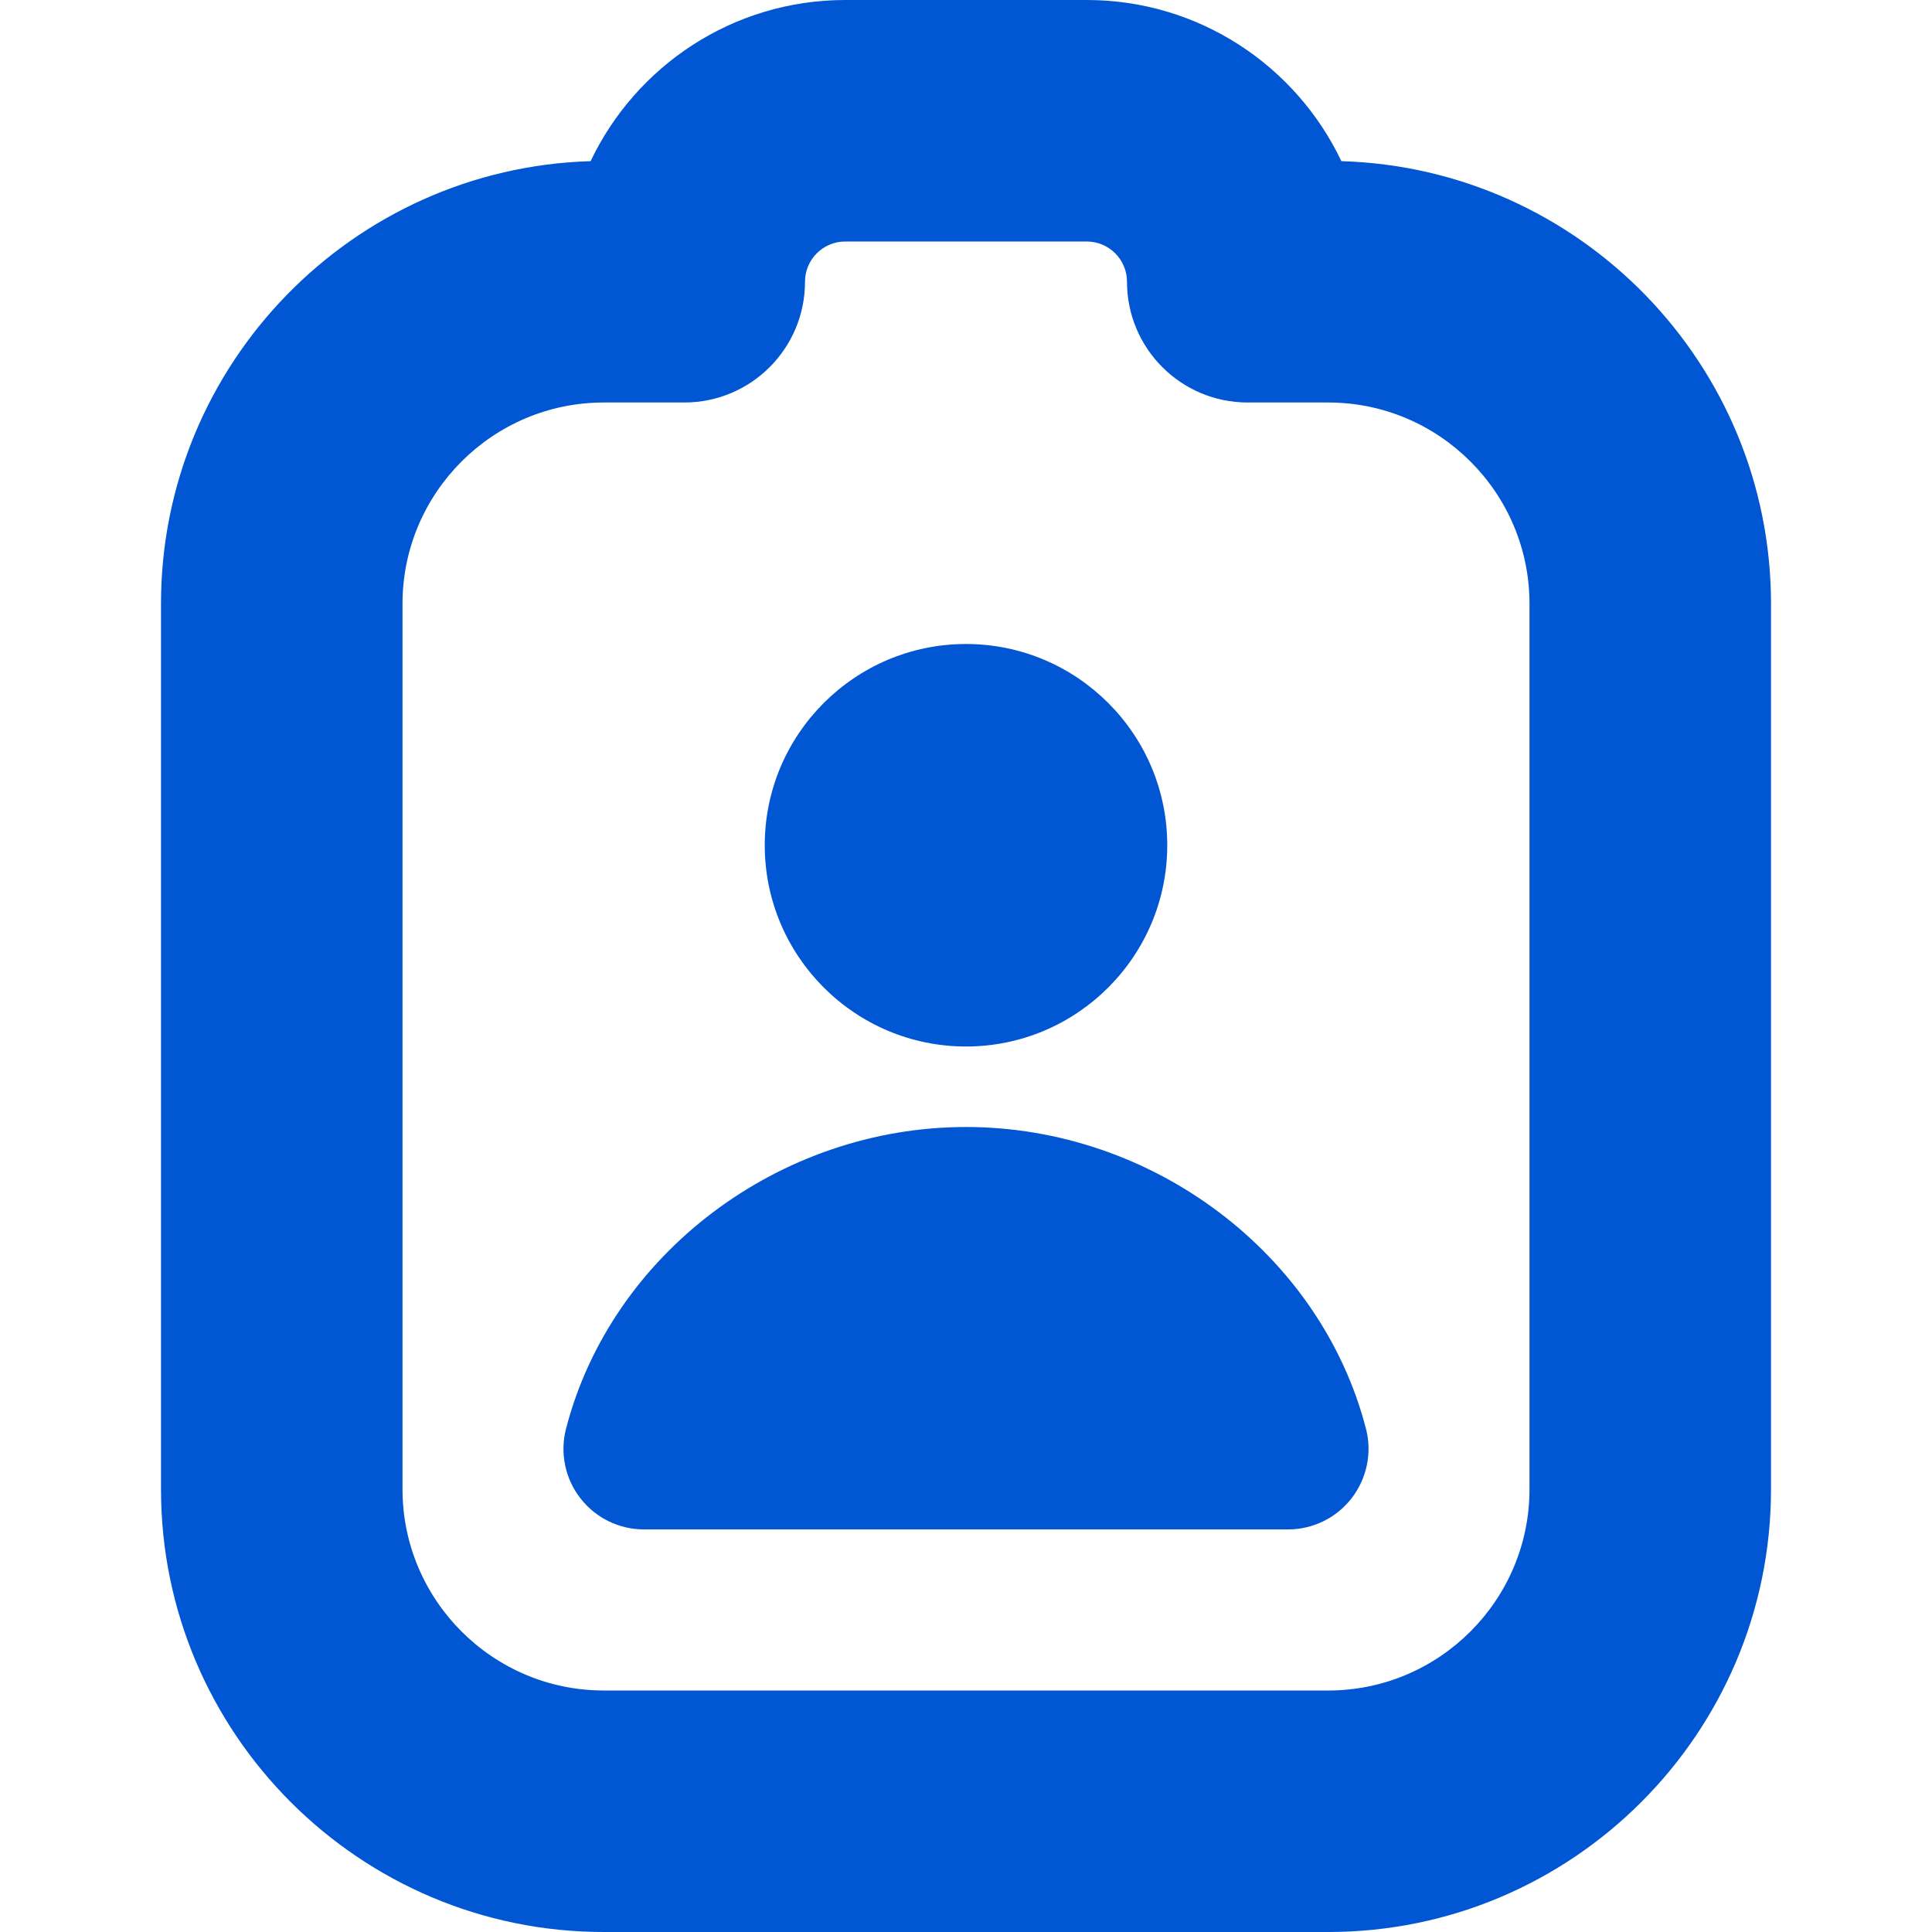 <?xml version="1.0" encoding="UTF-8"?>
<svg xmlns="http://www.w3.org/2000/svg" id="Layer_1" data-name="Layer 1" viewBox="0 0 24 24" width="512" height="512">
    <path fill="#0156d3" d="m9.5,10.5c0-1.379,1.121-2.5,2.5-2.5s2.5,1.121,2.5,2.5-1.121,2.5-2.5,2.5-2.5-1.121-2.5-2.5Zm2.5,3.5c-2.319,0-4.408,1.577-4.969,3.75-.077.299-.011.618.179.862.189.244.48.387.79.387h8c.31,0,.601-.143.79-.387.189-.245.256-.563.179-.862-.561-2.173-2.649-3.75-4.969-3.75Zm10-6.5v11c0,3.033-2.467,5.5-5.5,5.5H7.5c-3.033,0-5.5-2.467-5.5-5.5V7.5c0-2.978,2.379-5.411,5.337-5.498.562-1.183,1.769-2.002,3.163-2.002h3c1.395,0,2.601.819,3.163,2.002,2.958.086,5.337,2.52,5.337,5.498Zm-3,0c0-1.378-1.122-2.5-2.5-2.5h-1c-.829,0-1.5-.671-1.5-1.5,0-.276-.224-.5-.5-.5h-3c-.276,0-.5.224-.5.5,0,.829-.671,1.5-1.5,1.5h-1c-1.378,0-2.5,1.122-2.5,2.5v11c0,1.378,1.122,2.5,2.5,2.5h9c1.378,0,2.5-1.122,2.5-2.5V7.5Z"/>
</svg>
